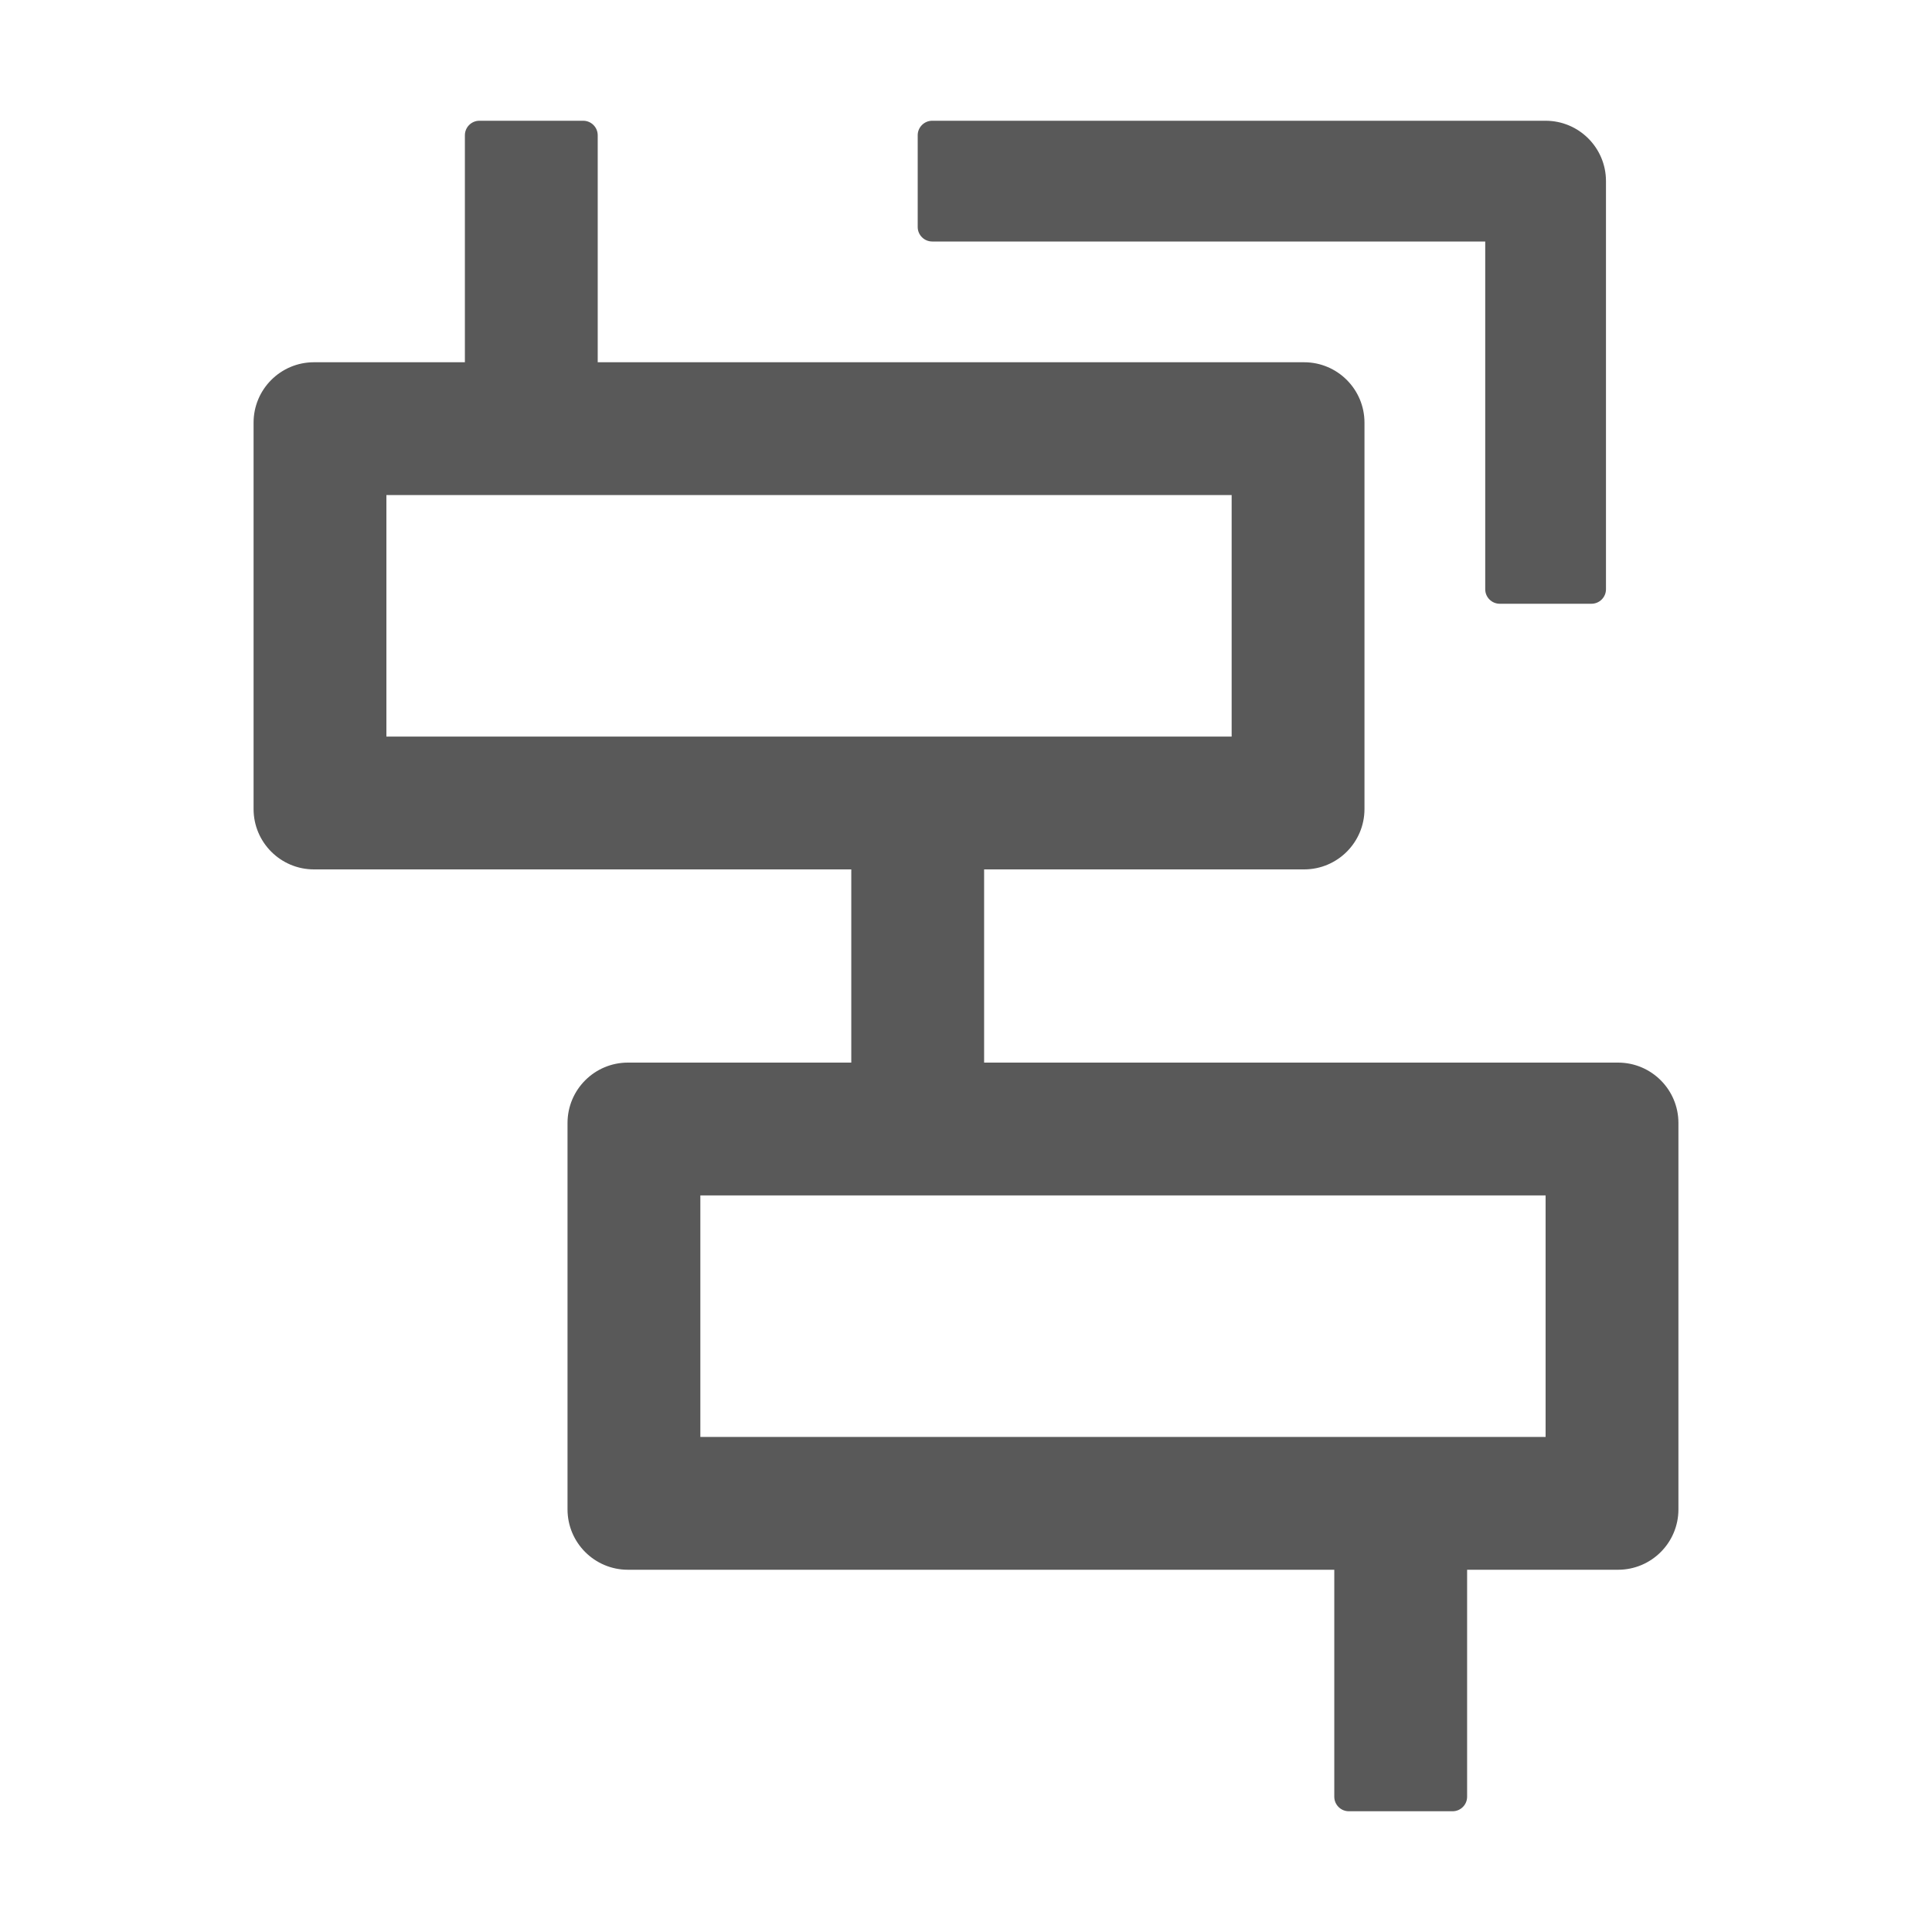 <svg xmlns="http://www.w3.org/2000/svg" xmlns:xlink="http://www.w3.org/1999/xlink" fill="none" version="1.1" width="16" height="16" viewBox="0 0 16 16"><g><g><path d="M3.85,3L3.85,1.12C3.85,1.054,3.904,1,3.97,1L4.83,1C4.896,1,4.95,1.054,4.95,1.12L4.95,3L10.8,3C11.076,3,11.3,3.224,11.3,3.5L11.3,6.7C11.3,6.976,11.076,7.2,10.8,7.2L8.15,7.2L8.15,8.8L13.4,8.8C13.676,8.8,13.9,9.024,13.9,9.3L13.9,12.5C13.9,12.776,13.676,13,13.4,13L12.15,13L12.15,14.88C12.15,14.946,12.096,15,12.03,15L11.17,15C11.104,15,11.05,14.946,11.05,14.88L11.05,13L5.2,13C4.924,13,4.7,12.776,4.7,12.5L4.7,9.3C4.7,9.024,4.924,8.8,5.2,8.8L7.05,8.8L7.05,7.2L2.6,7.2C2.324,7.2,2.1,6.976,2.1,6.7L2.1,3.5C2.1,3.224,2.324,3,2.6,3L3.85,3ZM12.3,4.88L12.3,2L7.72,2C7.654,2,7.6,1.946,7.6,1.88L7.6,1.12C7.6,1.054,7.654,1,7.72,1L12.8,1C13.076,1,13.3,1.224,13.3,1.5L13.3,4.88C13.3,4.946,13.246,5,13.18,5L12.42,5C12.354,5,12.3,4.946,12.3,4.88ZM3.2,6.1L3.2,4.1L10.2,4.1L10.2,6.1L3.2,6.1ZM5.8,11.9L5.8,9.9L12.8,9.9L12.8,11.9L5.8,11.9Z" fill-rule="evenodd" fill="#000000" fill-opacity="0.65"/></g></g></svg>